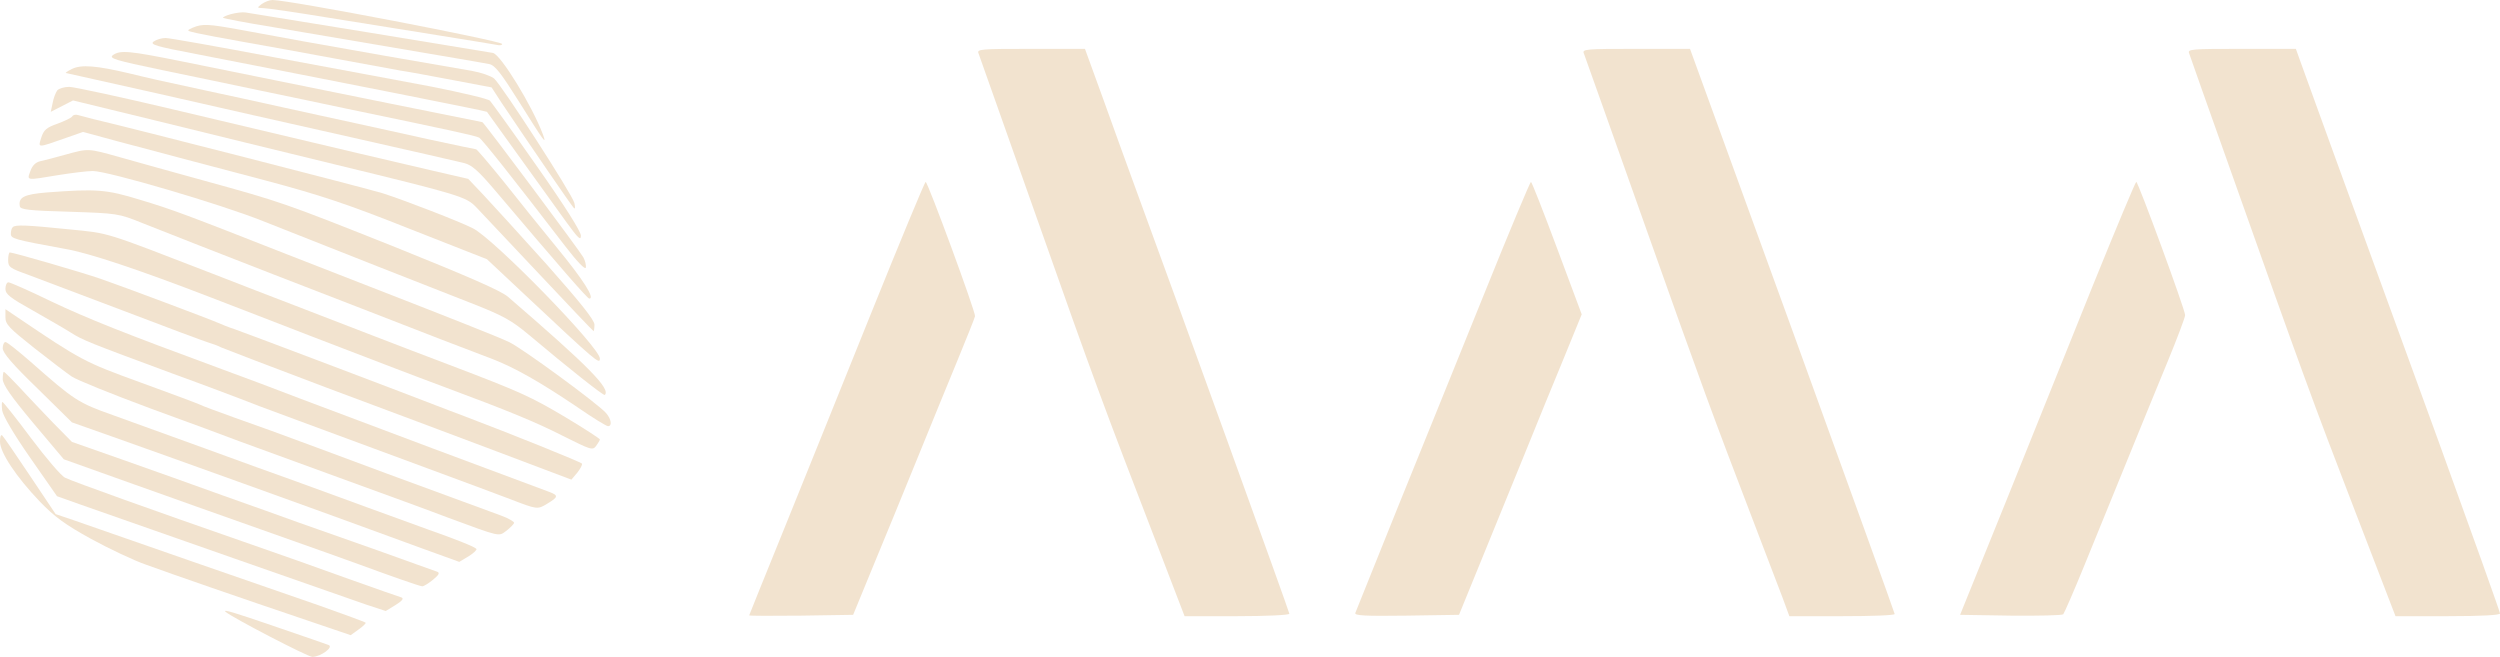<svg xmlns="http://www.w3.org/2000/svg" version="1.0" preserveAspectRatio="xMidYMid meet" viewBox="21 5 921 242">

<g transform="translate(0,257) scale(0.1,-0.1)" fill="#F2E3CF" stroke="none">
<path d="M1174 2505 c-18 -14 -18 -14 6 -15 13 0 124 -16 245 -36 121 -19 303 -49 405 -65 102 -16 195 -32 208 -34 12 -3 22 -2 22 3 0 11 -784 162 -846 162 -11 0 -29 -7 -40 -15z"/>
<path d="M1061 2468 c-18 -5 -31 -11 -29 -14 3 -2 85 -18 184 -34 623 -106 772 -131 796 -136 21 -4 43 -32 109 -137 92 -147 105 -166 89 -122 -39 104 -155 294 -184 300 -11 2 -217 36 -456 75 -239 39 -444 72 -455 74 -11 2 -35 -1 -54 -6z"/>
<path d="M920 2418 c-24 -11 -24 -11 15 -20 22 -5 101 -20 175 -33 74 -13 223 -40 330 -60 107 -20 218 -40 245 -45 28 -4 114 -20 193 -35 l143 -27 37 -57 c102 -152 256 -377 265 -386 6 -7 7 -1 3 17 -7 31 -268 435 -296 459 -11 9 -48 22 -82 28 -35 6 -180 31 -323 56 -267 47 -340 60 -528 95 -121 22 -141 23 -177 8z"/>
<path d="M776 2367 c-15 -11 9 -18 156 -46 534 -104 1071 -210 1072 -213 3 -4 220 -306 293 -407 43 -59 53 -69 53 -49 0 15 -59 109 -161 254 -88 126 -167 235 -174 243 -7 7 -105 30 -216 52 -112 21 -373 70 -579 108 -206 39 -386 71 -400 71 -15 0 -34 -6 -44 -13z"/>
<path d="M3815 2323 c4 -10 101 -286 217 -613 208 -590 245 -689 441 -1197 l101 -263 193 0 c107 0 193 4 193 9 0 7 -419 1165 -579 1601 -21 58 -69 189 -106 293 l-68 187 -200 0 c-186 0 -199 -1 -192 -17z"/>
<path d="M6045 2323 c4 -10 105 -295 225 -633 213 -600 246 -690 405 -1105 42 -110 88 -230 102 -267 l25 -68 194 0 c107 0 194 3 194 8 0 4 -170 474 -377 1045 l-377 1037 -199 0 c-186 0 -199 -1 -192 -17z"/>
<path d="M8275 2323 c3 -10 73 -207 155 -438 253 -714 302 -849 456 -1248 l149 -387 193 0 c126 0 192 4 192 10 0 6 -102 291 -226 633 -373 1023 -484 1330 -511 1405 l-15 42 -200 0 c-187 0 -200 -1 -193 -17z"/>
<path d="M626 2317 c-16 -12 8 -19 180 -55 110 -23 276 -57 369 -77 94 -19 233 -49 310 -65 385 -80 477 -100 490 -107 12 -7 126 -151 318 -401 43 -56 73 -87 75 -78 2 8 -2 25 -9 38 -11 21 -367 498 -372 498 -2 0 -541 109 -1108 224 -193 39 -226 42 -253 23z"/>
<path d="M475 2266 c-16 -8 -26 -15 -22 -15 4 -1 157 -35 340 -76 183 -42 503 -114 712 -161 209 -47 396 -90 416 -95 27 -7 52 -29 109 -96 250 -295 344 -403 351 -403 22 0 -22 69 -118 186 -58 71 -148 182 -199 247 -52 64 -97 117 -100 117 -3 0 -78 16 -167 35 -89 20 -214 47 -277 61 -63 14 -185 40 -270 59 -85 19 -209 46 -275 60 -196 42 -207 45 -290 65 -119 28 -175 33 -210 16z"/>
<path d="M421 2187 c-6 -8 -14 -29 -17 -46 l-7 -33 41 21 41 21 308 -75 c169 -42 466 -114 658 -161 461 -112 482 -119 519 -157 17 -18 121 -128 230 -244 110 -117 201 -213 203 -213 1 0 3 11 3 24 0 17 -52 82 -177 223 -98 109 -203 224 -233 256 l-55 58 -130 30 c-131 30 -287 67 -949 224 -198 47 -374 85 -391 85 -18 0 -38 -6 -44 -13z"/>
<path d="M476 2091 c-3 -5 -28 -17 -55 -27 -40 -14 -50 -23 -59 -51 -12 -39 -17 -39 94 0 l60 21 125 -34 c257 -68 300 -80 544 -144 206 -55 300 -86 534 -179 l285 -112 144 -135 c259 -243 272 -254 272 -231 0 41 -390 441 -468 480 -49 25 -251 103 -332 129 -54 17 -931 242 -1065 273 -22 6 -47 12 -57 15 -9 3 -19 1 -22 -5z"/>
<path d="M450 1950 c-36 -10 -77 -21 -92 -24 -17 -4 -29 -16 -36 -36 -13 -36 -18 -35 103 -15 50 8 107 15 127 15 55 0 471 -122 628 -185 244 -97 623 -246 764 -301 120 -47 149 -63 215 -118 146 -123 275 -225 279 -221 23 22 -60 106 -357 362 -26 22 -145 74 -411 181 -419 167 -424 168 -710 247 -113 31 -252 70 -309 86 -118 33 -114 33 -201 9z"/>
<path d="M3418 1363 c-108 -269 -253 -627 -322 -798 -69 -170 -126 -311 -126 -312 0 -2 86 -2 192 -1 l191 3 74 180 c41 99 113 274 160 390 47 116 114 279 149 364 35 85 65 160 66 166 3 14 -174 495 -182 495 -3 0 -94 -219 -202 -487z"/>
<path d="M5678 1438 c-92 -227 -235 -582 -319 -788 -83 -206 -153 -381 -156 -388 -4 -10 35 -12 188 -10 l194 3 98 240 c54 132 124 305 157 385 32 80 90 221 128 313 l69 169 -91 244 c-50 134 -93 244 -96 244 -3 0 -81 -186 -172 -412z"/>
<path d="M7922 1473 c-84 -208 -228 -567 -321 -798 l-170 -420 186 -3 c103 -1 190 1 194 5 4 5 40 87 79 183 39 96 110 269 157 385 47 116 114 279 149 364 35 85 64 162 64 170 0 20 -173 491 -180 491 -3 0 -74 -170 -158 -377z"/>
<path d="M382 1811 c-84 -7 -105 -18 -99 -51 2 -12 33 -16 182 -20 177 -6 181 -6 270 -42 139 -55 251 -99 480 -188 116 -45 255 -99 310 -120 217 -85 433 -168 500 -193 80 -31 173 -83 315 -179 55 -38 104 -68 110 -68 16 0 12 26 -7 48 -28 33 -313 242 -358 262 -35 17 -204 84 -515 205 -47 18 -182 71 -300 117 -374 147 -424 166 -544 202 -124 38 -159 41 -344 27z"/>
<path d="M257 1683 c-4 -3 -7 -14 -7 -24 0 -18 9 -21 200 -56 88 -15 273 -77 540 -180 85 -33 252 -97 370 -143 118 -45 256 -98 305 -117 50 -19 131 -50 180 -68 239 -89 339 -130 439 -181 102 -51 109 -54 122 -37 7 10 14 21 14 24 0 3 -57 40 -127 82 -128 76 -165 93 -428 193 -77 29 -205 78 -285 109 -80 31 -208 80 -285 110 -77 29 -212 82 -300 116 -409 158 -379 149 -530 164 -157 16 -199 18 -208 8z"/>
<path d="M240 1562 c0 -26 6 -30 73 -54 39 -15 198 -75 352 -133 154 -59 294 -111 310 -116 17 -5 39 -13 50 -19 11 -5 184 -71 385 -147 201 -75 487 -182 635 -238 l270 -102 22 26 c11 14 19 29 17 33 -4 6 -260 109 -434 175 -36 13 -81 31 -100 38 -63 25 -704 268 -745 282 -22 7 -49 18 -60 23 -29 13 -348 133 -435 163 -69 24 -321 97 -334 97 -3 0 -6 -13 -6 -28z"/>
<path d="M230 1456 c0 -20 17 -33 103 -81 56 -32 119 -68 139 -81 43 -27 62 -35 373 -150 127 -46 239 -89 250 -93 11 -5 106 -41 210 -79 324 -120 707 -261 785 -291 99 -38 100 -39 137 -16 40 24 41 30 6 43 -69 25 -774 289 -913 342 -85 33 -216 82 -290 109 -364 134 -497 187 -632 251 -80 39 -151 70 -157 70 -6 0 -11 -11 -11 -24z"/>
<path d="M230 1351 c0 -26 14 -40 106 -113 59 -46 120 -93 138 -105 17 -12 148 -65 291 -118 143 -52 289 -106 325 -120 36 -13 202 -74 370 -135 168 -61 346 -126 395 -145 203 -75 191 -72 221 -50 14 11 27 24 28 29 0 4 -21 17 -49 27 -366 134 -520 191 -680 251 -104 39 -239 88 -300 109 -60 22 -119 43 -130 49 -11 5 -110 42 -220 82 -204 74 -217 81 -452 240 l-43 29 0 -30z"/>
<path d="M220 1237 c0 -17 36 -59 128 -148 l127 -125 150 -53 c173 -61 801 -287 920 -331 44 -16 142 -52 219 -80 l138 -50 35 21 c19 12 31 24 28 27 -7 8 -75 35 -180 72 -44 16 -143 52 -220 80 -77 28 -194 71 -260 95 -66 23 -219 79 -340 123 -121 44 -274 99 -340 123 -127 45 -141 54 -302 196 -46 40 -87 73 -93 73 -5 0 -10 -10 -10 -23z"/>
<path d="M220 1123 c1 -21 31 -64 113 -162 l112 -133 140 -50 c77 -27 169 -61 205 -73 36 -13 207 -74 380 -135 173 -61 338 -120 365 -130 117 -43 222 -80 231 -80 5 0 23 11 39 24 23 19 26 26 15 30 -8 3 -105 37 -215 77 -110 39 -243 86 -295 104 -52 19 -178 64 -280 100 -102 37 -268 96 -370 132 l-185 65 -70 71 c-38 40 -94 98 -123 130 -29 31 -55 57 -58 57 -2 0 -4 -12 -4 -27z"/>
<path d="M218 1008 c3 -20 43 -88 103 -174 l99 -142 87 -31 c190 -67 982 -344 1051 -368 l73 -24 36 22 c24 15 32 24 22 28 -8 2 -95 33 -194 68 -99 36 -274 98 -390 138 -317 110 -627 221 -655 235 -14 6 -70 72 -125 145 -55 74 -103 134 -106 134 -3 1 -3 -14 -1 -31z"/>
<path d="M210 893 c0 -40 60 -130 146 -220 55 -57 93 -85 189 -138 66 -36 158 -80 205 -96 93 -34 347 -122 593 -205 l159 -54 29 21 c17 12 28 23 26 25 -3 3 -80 31 -173 64 -163 56 -770 267 -904 314 l-65 22 -95 142 c-52 78 -98 145 -102 148 -5 4 -8 -6 -8 -23z"/>
<path d="M1041 266 c26 -22 303 -166 320 -166 32 1 80 37 59 44 -8 3 -94 33 -191 66 -160 55 -200 67 -188 56z"/>
</g>
</svg>